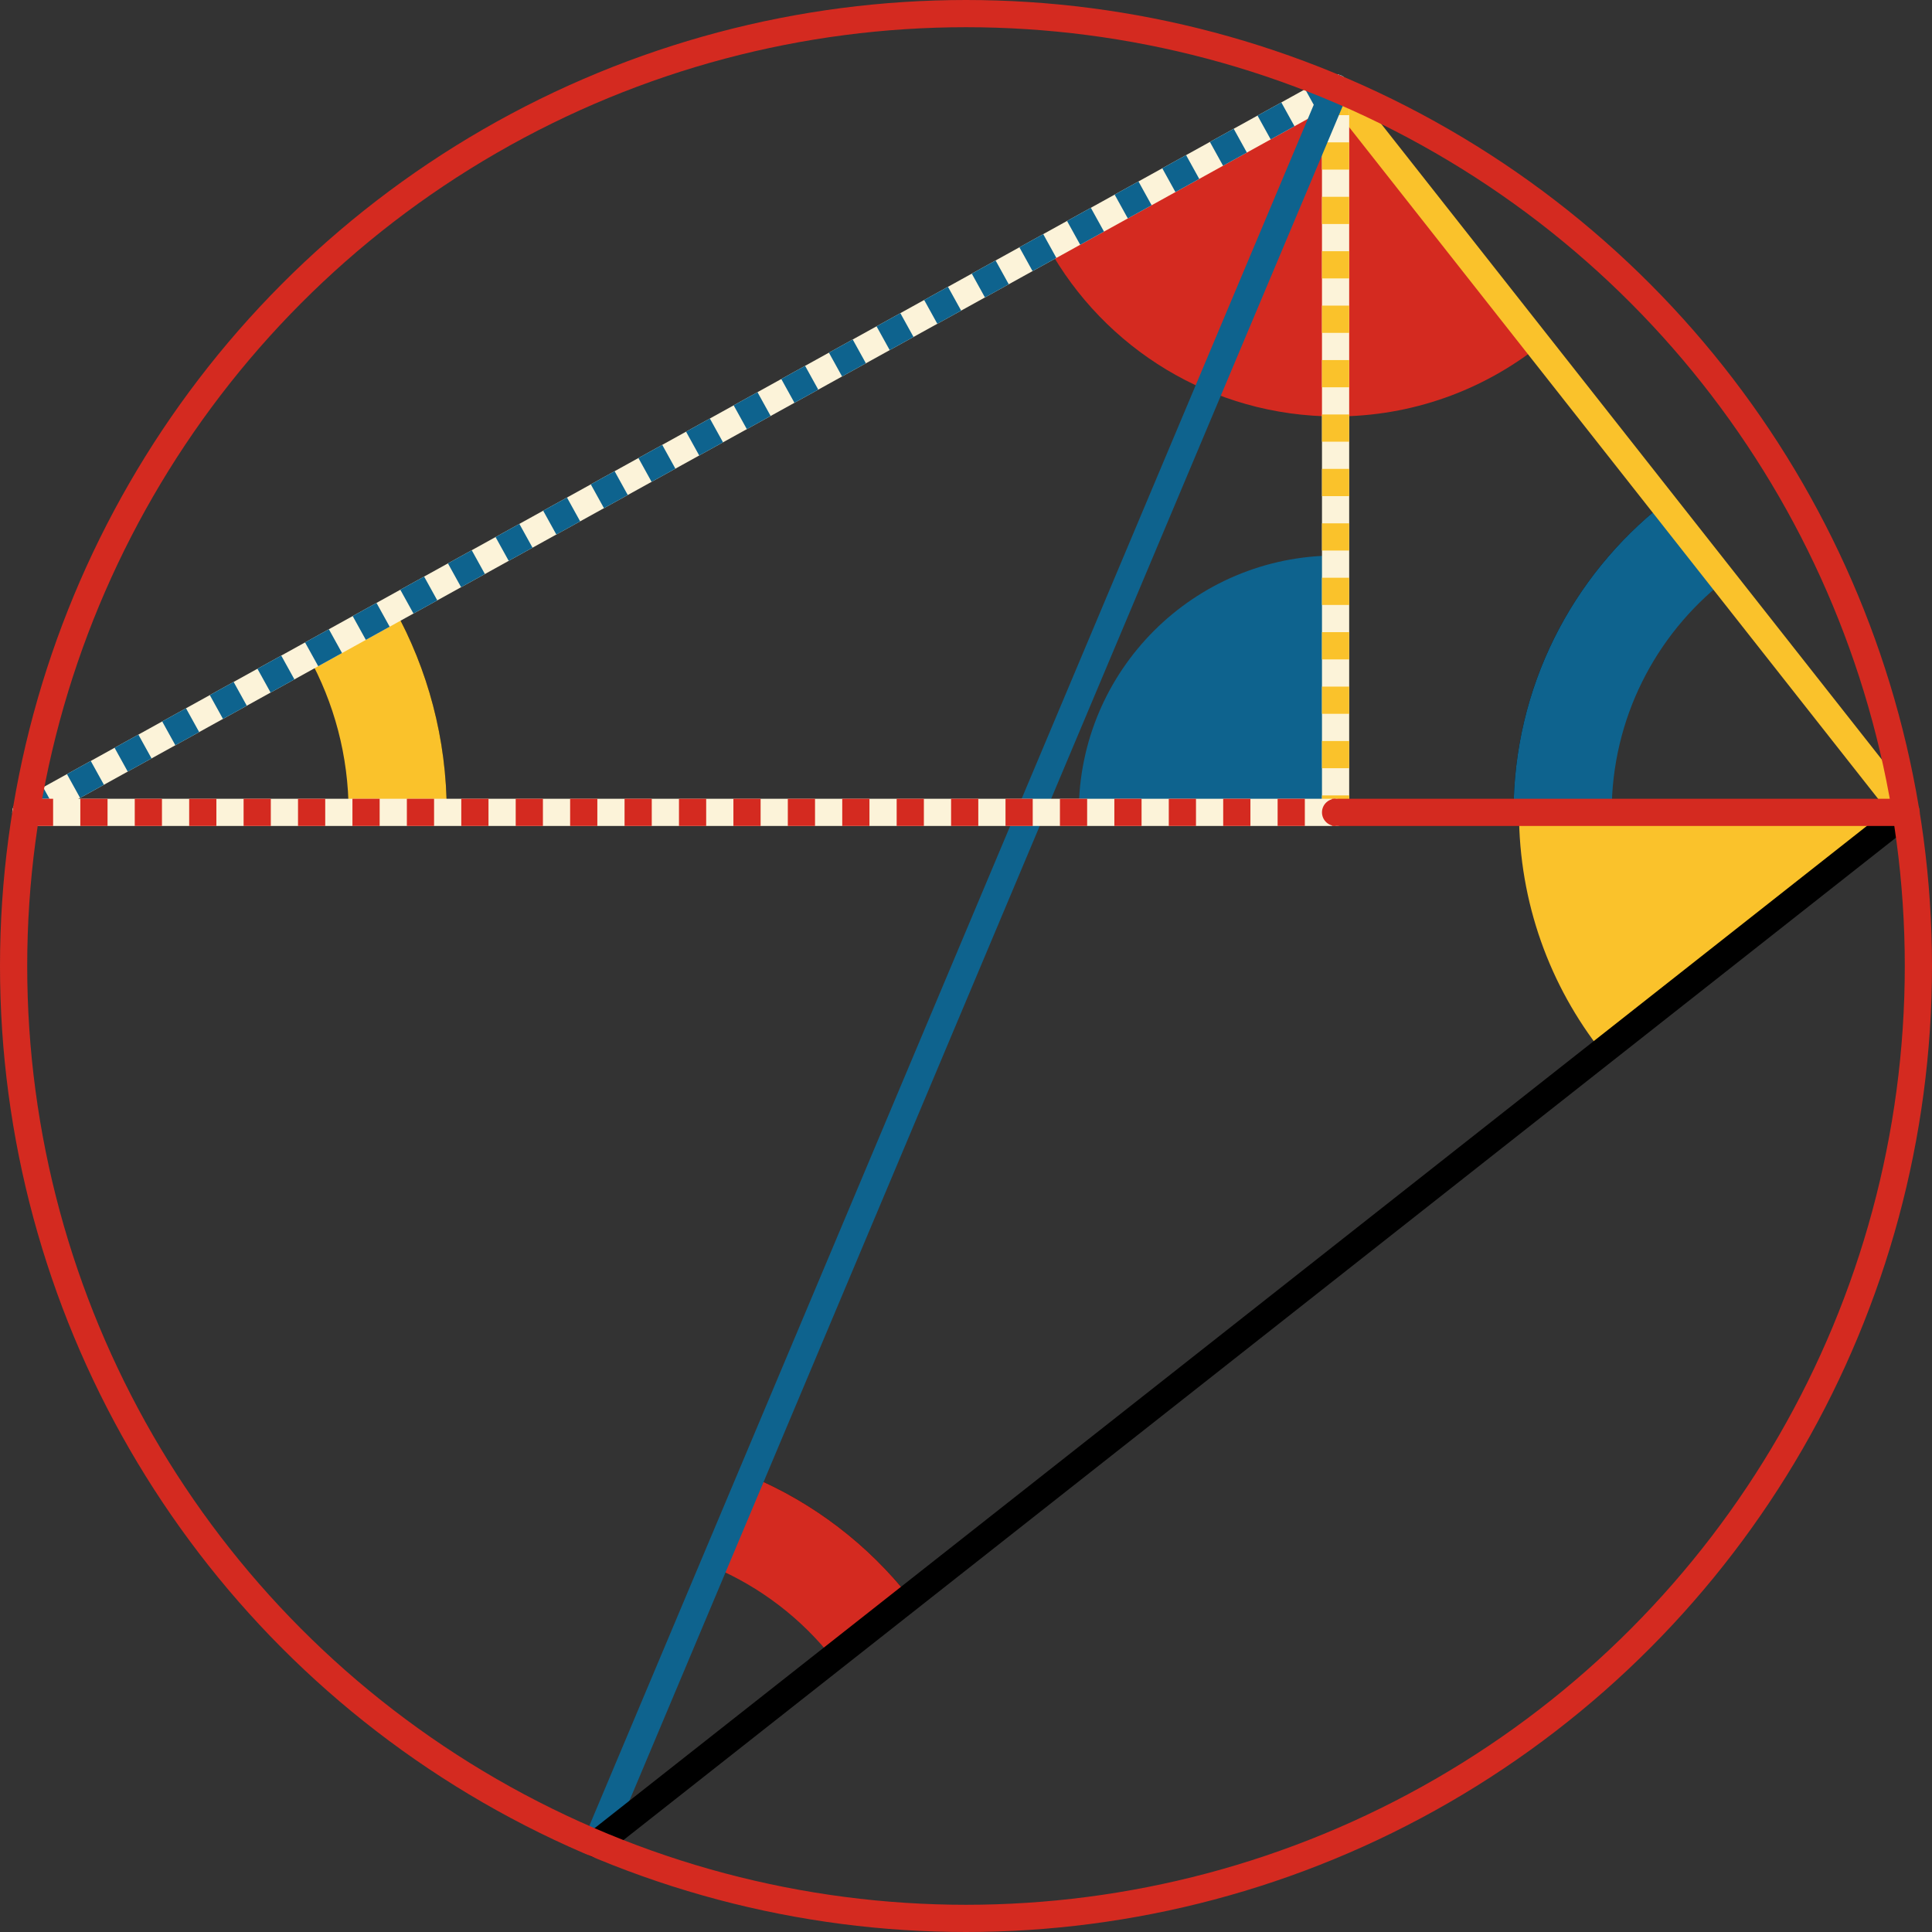 <svg xmlns="http://www.w3.org/2000/svg" viewBox="0 0 355 355" preserveAspectRatio="xMidYMid meet" role="img">
  <rect x="0" y="0" width="355" height="355" fill="#333333" stroke="none"/>
  <title>Proposition C figure</title>
  <path class="fill-red" data-name="angle-red" d="M245.41,16.16l-52.83,29.22c10.29,18.57,30.09,31.14,52.83,31.14c14.1,0,27.07-4.84,37.35-12.94L245.41,16.16z" style="fill:#d42a20;fill-opacity:1;stroke-opacity:0;"/>
  <path class="fill-blue" data-name="angle-blue" d="M245.41,102.08c-26.06,0-47.19,21.13-47.19,47.19c14.88,0,47.19,0,47.19,0V102.08z" style="fill:#0e638e;fill-opacity:1;stroke-opacity:0;"/>
  <path class="fill-yellow" data-name="angle-yellow" d="M350.24,149.27h-71.13c0,16.62,5.7,31.91,15.25,44.02L350.24,149.27z" style="fill:#fac22b;fill-opacity:1;stroke-opacity:0;"/>
  <path class="stroke-black stroke-thin" data-name="angle-outline-red" d="M166.35,294.12c-7.52-9.53-17.38-17.12-28.72-21.9l-28.04,66.61L166.35,294.12z" style="stroke:#000000;stroke-width:2;stroke-opacity:1;stroke-linecap:round;stroke-linejoin:round;fill-opacity:0;"/>
  <path class="fill-red stroke-red stroke-thin" data-name="arc-red" d="M137.63,272.22L131.41,287c8.82,3.72,16.5,9.63,22.35,17.04l12.59-9.92C158.84,284.59,148.97,277,137.63,272.22z" style="fill:#d42a20;fill-opacity:1;stroke:#d42a20;stroke-width:2;stroke-opacity:1;stroke-linecap:round;stroke-linejoin:round;"/>
  <path class="stroke-black stroke-thin" data-name="angle-outline-blue" d="M306.23,93.39c-16.52,13.03-27.12,33.22-27.12,55.88h71.13L306.23,93.39z" style="stroke:#000000;stroke-width:2;stroke-opacity:1;stroke-linecap:round;stroke-linejoin:round;fill-opacity:0;"/>
  <path class="fill-blue stroke-blue stroke-thin" data-name="arc-blue" d="M316.15,105.99l-9.92-12.6c-16.52,13.03-27.12,33.22-27.12,55.88h16.03C295.14,131.72,303.35,116.08,316.15,105.99z" style="fill:#0e638e;fill-opacity:1;stroke:#0e638e;stroke-width:2;stroke-opacity:1;stroke-linecap:round;stroke-linejoin:round;"/>
  <path class="stroke-black stroke-thin" data-name="angle-outline-yellow" d="M4.76,149.27h76.32c0-13.4-3.46-26-9.53-36.95L4.76,149.27z" style="stroke:#000000;stroke-width:2;stroke-opacity:1;stroke-linecap:round;stroke-linejoin:round;fill-opacity:0;"/>
  <path class="fill-yellow stroke-yellow stroke-thin" data-name="arc-yellow" d="M57.53,120.09c4.79,8.65,7.53,18.6,7.53,29.19h16.03c0-13.4-3.46-26-9.53-36.95L57.53,120.09z" style="fill:#fac22b;fill-opacity:1;stroke:#fac22b;stroke-width:2;stroke-opacity:1;stroke-linecap:round;stroke-linejoin:round;"/>
  <line class="stroke-yellow" data-name="line-yellow" x1="245.41" y1="16.16" x2="350.24" y2="149.27" style="stroke:#fac22b;stroke-width:5;stroke-opacity:1;stroke-linecap:round;stroke-linejoin:round;fill-opacity:0;"/>
  <line class="stroke-trans" data-name="line-blue-dotted-trans" x1="4.76" y1="149.27" x2="245.41" y2="16.16" style="stroke:#fcf3d9;stroke-width:5;stroke-opacity:1;stroke-linecap:round;stroke-linejoin:round;fill-opacity:0;"/>
  <line class="stroke-blue stroke-dotted" data-name="line-blue-dotted" x1="4.76" y1="149.27" x2="245.41" y2="16.16" style="stroke:#0e638e;stroke-width:5;stroke-opacity:1;stroke-linecap:butt;stroke-linejoin:round;stroke-dasharray:5;fill-opacity:0;"/>
  <line class="stroke-trans" data-name="line-yellow-dotted-trans" x1="245.41" y1="16.16" x2="245.41" y2="149.27" style="stroke:#fcf3d9;stroke-width:5;stroke-opacity:1;stroke-linecap:round;stroke-linejoin:round;fill-opacity:0;"/>
  <line class="stroke-yellow stroke-dotted" data-name="line-yellow-dotted" x1="245.41" y1="16.16" x2="245.41" y2="149.27" style="stroke:#fac22b;stroke-width:5;stroke-opacity:1;stroke-linecap:butt;stroke-linejoin:round;stroke-dasharray:5;fill-opacity:0;"/>
  <line class="stroke-blue" data-name="line-blue" x1="245.41" y1="16.16" x2="109.59" y2="338.84" style="stroke:#0e638e;stroke-width:5;stroke-opacity:1;stroke-linecap:round;stroke-linejoin:round;fill-opacity:0;"/>
  <line class="stroke-trans" data-name="line-red-dotted-trans" x1="4.76" y1="149.27" x2="245.41" y2="149.27" style="stroke:#fcf3d9;stroke-width:5;stroke-opacity:1;stroke-linecap:round;stroke-linejoin:round;fill-opacity:0;"/>
  <line class="stroke-red stroke-dotted" data-name="line-red-dotted" x1="4.76" y1="149.27" x2="245.41" y2="149.27" style="stroke:#d42a20;stroke-width:5;stroke-opacity:1;stroke-linecap:butt;stroke-linejoin:round;stroke-dasharray:5;fill-opacity:0;"/>
  <line class="stroke-black" data-name="line-black" x1="350.24" y1="149.27" x2="109.59" y2="338.84" style="stroke:#000000;stroke-width:5;stroke-opacity:1;stroke-linecap:round;stroke-linejoin:round;fill-opacity:0;"/>
  <line class="stroke-red" data-name="line-red" x1="245.41" y1="149.27" x2="350.24" y2="149.27" style="stroke:#d42a20;stroke-width:5;stroke-opacity:1;stroke-linecap:round;stroke-linejoin:round;fill-opacity:0;"/>
  <circle class="stroke-red" data-name="circle" cx="177.5" cy="177.5" r="175" style="stroke:#d42a20;stroke-width:5;stroke-opacity:1;stroke-linecap:round;stroke-linejoin:round;fill-opacity:0;"/>
</svg>